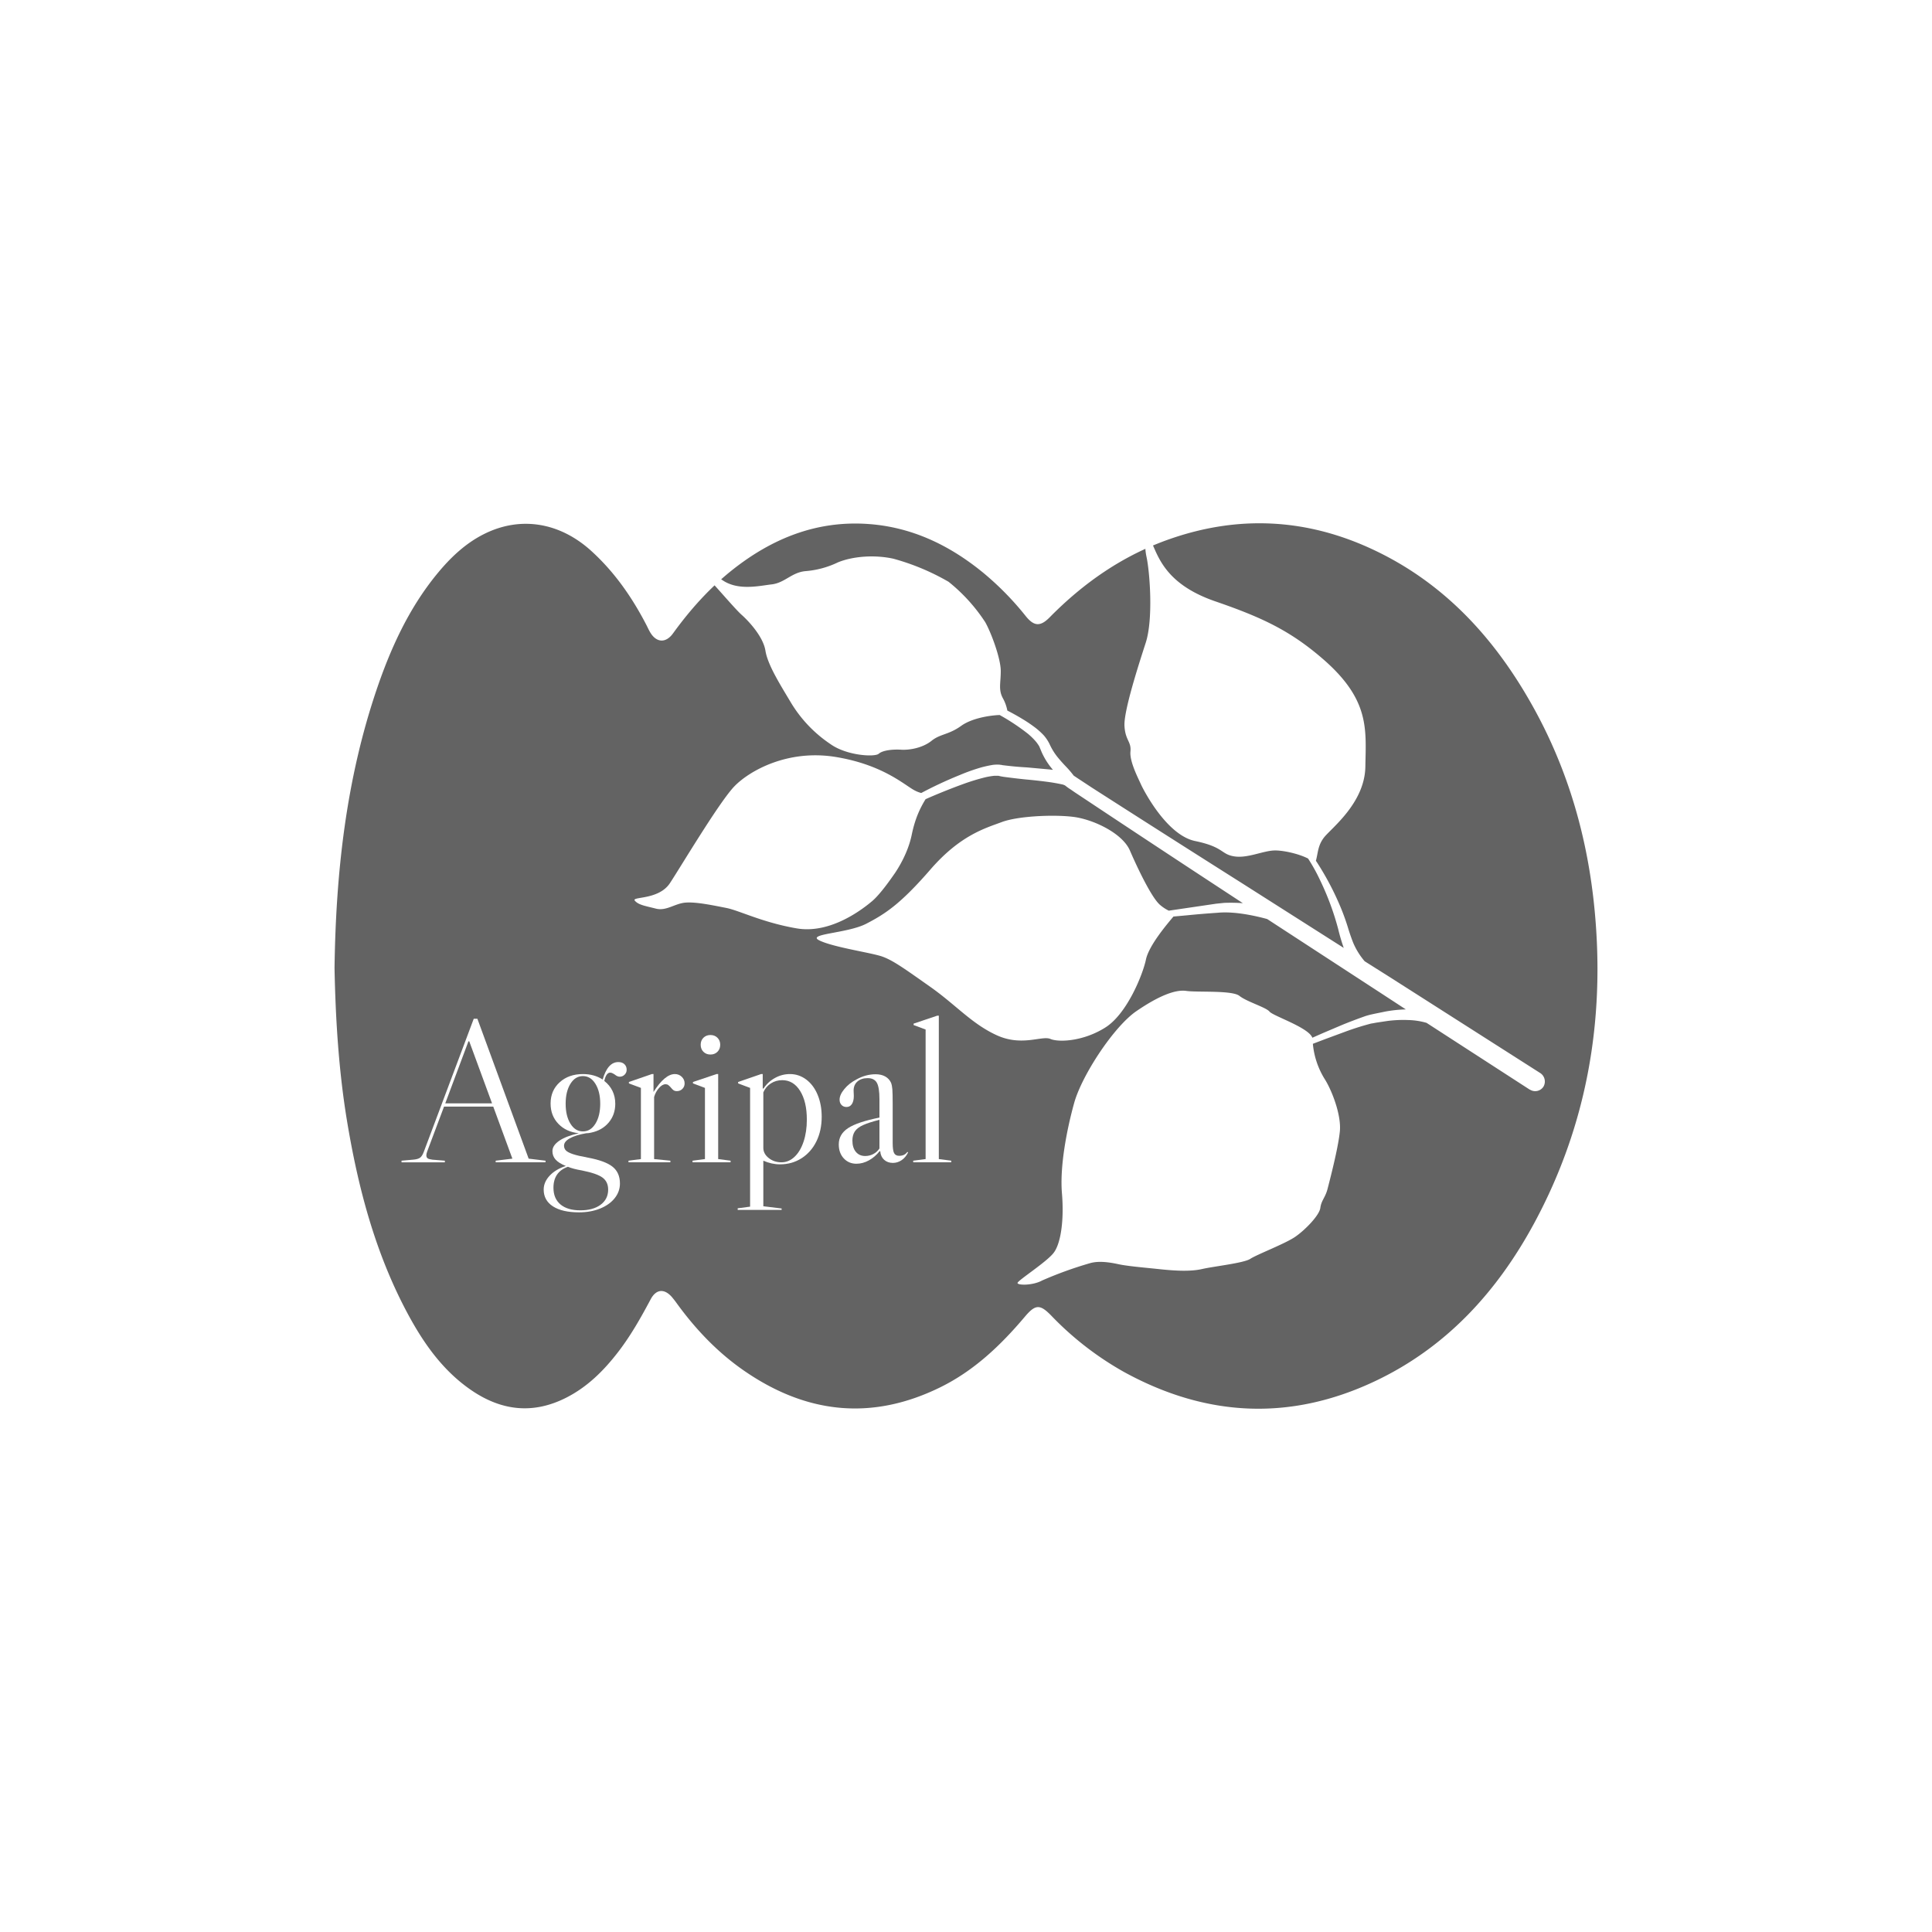 <svg xmlns="http://www.w3.org/2000/svg" version="1.1" xmlns:xlink="http://www.w3.org/1999/xlink" width="1500" height="1500" viewBox="0 0 1500 1500"><rect width="1500" height="1500" x="0" y="0" id="background" stroke="transparent" fill="#ffffff"></rect><svg xml:space="preserve" width="1000" height="1000" data-version="2" data-id="lg_tUpuBTQv68IFpQVJfu" viewBox="0 0 513 360" x="250" y="250"><rect width="100%" height="100%" fill="transparent"></rect><path fill="#636363" d="M4.991 180.907c.521-38.525 4.689-75.168 16.628-110.595 5.615-16.643 12.837-32.548 24.038-46.282 5.37-6.57 11.433-12.417 19.176-16.223 14.4-7.076 29.928-4.471 42.432 6.889 9.146 8.307 16.064 18.22 21.737 29.089.564 1.07 1.042 2.17 1.65 3.213 2.46 4.254 6.251 4.544 9.146.535 6.888-9.523 14.674-18.22 23.907-25.5C179.38 9.703 196.933 2.597 217.208 3.93c17.584 1.158 32.693 8.423 46.18 19.465a117.223 117.223 0 0 1 16.918 17.265c3.285 4.066 5.79 4.255 9.523.463 13.647-13.85 29.248-24.675 47.7-31.13 27.207-9.536 54.024-8.277 80.16 3.72 28.944 13.285 49.378 35.587 64.632 62.997 14.11 25.326 21.882 52.605 24.588 81.433 4.095 43.735-3.112 85.342-24.024 124.141-14.761 27.367-35.05 49.654-63.56 63.113-33.75 15.933-67.18 14.24-99.843-3.676a124.46 124.46 0 0 1-29.045-22.49c-4.487-4.602-6.296-4.515-10.492.449-9.566 11.332-20.16 21.447-33.604 28.076-27.468 13.531-53.605 10.55-78.453-6.715-10.391-7.222-19.002-16.281-26.44-26.484q-1.042-1.476-2.215-2.851c-3.024-3.329-6.208-2.967-8.336 1.056-3.922 7.352-7.988 14.588-13.111 21.187-5.659 7.309-12.113 13.705-20.464 17.96-13.531 6.889-26.31 5.167-38.437-3.357-11.245-7.902-18.814-18.886-25.138-30.797-12.634-23.806-19.378-49.494-23.763-75.905-3.416-20.609-4.602-41.405-4.993-60.928Z"></path><path fill="#ffffff" d="M89.026 257.54v.65h-19.85v-.65l6.65-.81-7.62-20.73h-19.6l-6.72 17.9q-.33.89-.33 1.46 0 .89.53 1.25.53.37 1.9.53l4.94.4v.65h-17.25v-.65l4.54-.4q2.02-.16 2.87-.81.85-.65 1.5-2.43l19.85-52.89h1.45l20.42 55.72Zm-21.3-22.84-9.08-24.7h-.32l-9.23 24.7Z"></path><rect width="57.35" height="57.18" x="-28.68" y="-28.59" fill="none" rx="0" ry="0" transform="translate(60.85 230.1)"></rect><path fill="#ffffff" d="M114.786 222.47q-1.62 0-2.35 3.32 2.1 1.62 3.24 3.93 1.13 2.31 1.13 5.14 0 4.38-2.63 7.5-2.63 3.11-7.01 4.01-.97.24-1.94.24-4.21.73-6.52 2.02-2.31 1.3-2.31 2.92 0 1.13.73 1.9t2.75 1.46q2.03.69 6.08 1.42 6.88 1.29 9.8 3.64 2.91 2.35 2.91 6.65 0 3.24-2.1 5.87-2.11 2.63-5.83 4.13-3.73 1.5-8.35 1.5-6.72 0-10.41-2.39-3.68-2.39-3.68-6.68 0-3 2.39-5.55t6.44-3.85q-2.84-1.13-4.09-2.55-1.26-1.42-1.26-3.36 0-2.27 2.72-4.13 2.71-1.87 7.81-3-5.02-.49-8.14-3.73-3.12-3.24-3.12-8.1 0-5.18 3.61-8.46 3.6-3.28 9.27-3.28 4.54 0 7.86 2.18 2.02-6.96 6.24-6.96 1.54 0 2.43.85.89.85.89 2.23 0 1.13-.81 1.94t-1.95.81q-.97 0-2.02-.89-.16-.08-.69-.41-.53-.32-1.09-.32m-10.86 23.41q3.08 0 4.98-3.08 1.91-3.08 1.91-7.94t-1.91-7.93q-1.9-3.08-4.98-3.08-3.08 0-4.98 3.08-1.9 3.07-1.9 7.93 0 4.86 1.9 7.94t4.98 3.08m10.05 23.17q0-3.08-2.19-4.74-2.19-1.66-8.26-2.88-3.4-.57-5.59-1.46-5.75 2.03-5.75 8.35 0 4.29 2.79 6.64 2.8 2.35 7.9 2.35 5.1 0 8.1-2.23t3-6.03"></path><rect width="33.05" height="59.86" x="-16.52" y="-29.93" fill="none" rx="0" ry="0" transform="translate(105.32 248.69)"></rect><path fill="#ffffff" d="M140.536 223.04q1.62 0 2.76 1.09 1.13 1.09 1.13 2.63 0 1.3-.89 2.19-.89.89-2.19.89-.81 0-1.33-.36-.53-.37-1.1-1.1-.56-.64-1.01-.97-.44-.32-1.09-.32-1.3 0-2.63 1.54-1.34 1.54-1.91 3.56v24.71l6.48.64v.65h-16.68v-.65l4.94-.64v-28.35l-4.78-1.79v-.56l9.15-3.16h.65v7.13q4.54-7.13 8.5-7.13"></path><rect width="22.35" height="35.15" x="-11.18" y="-17.57" fill="none" rx="0" ry="0" transform="translate(133.75 241.12)"></rect><path fill="#ffffff" d="M150.826 211.37q0-1.7 1.09-2.79 1.1-1.09 2.8-1.09 1.7 0 2.79 1.09 1.1 1.09 1.1 2.79t-1.1 2.8q-1.09 1.09-2.79 1.09t-2.8-1.09q-1.09-1.1-1.09-2.8m6.97 11.67h-.65l-9.4 3.16v.56l4.78 1.79v28.35l-4.94.64v.65h15.15v-.65l-4.94-.64Z"></path><rect width="15.15" height="50.7" x="-7.58" y="-25.35" fill="none" rx="0" ry="0" transform="translate(155.66 233.34)"></rect><path fill="#ffffff" d="M175.776 257.54q3.32 1.46 6.64 1.46 4.78 0 8.59-2.43 3.8-2.43 5.91-6.72 2.11-4.29 2.11-9.8 0-4.86-1.62-8.75-1.62-3.89-4.54-6.08-2.92-2.18-6.48-2.18-3.16 0-5.95 1.54-2.8 1.54-4.58 4.21h-.32v-5.75h-.65l-9.15 3.16v.56l4.77 1.79v47.3l-4.94.65v.65h17.5v-.57l-7.29-.89zm7.21.65q-2.92 0-5.06-1.7-2.15-1.7-2.15-4.05v-22.11q.97-2.27 3-3.57 2.02-1.29 4.53-1.29 4.46 0 7.13 4.29t2.67 11.42q0 4.86-1.29 8.75-1.3 3.89-3.61 6.07-2.31 2.19-5.22 2.19"></path><rect width="33.46" height="54.11" x="-16.73" y="-27.05" fill="none" rx="0" ry="0" transform="translate(182.8 250.6)"></rect><path fill="#ffffff" d="M212.876 258.76q-3.08 0-5.07-2.15-1.98-2.14-1.98-5.55 0-4.05 3.69-6.48 3.68-2.43 12.51-4.21V233q0-4.7-1.05-6.52-1.06-1.82-3.65-1.82-2.51 0-4.05 1.33-1.54 1.34-1.54 3.61l.08 2.19q0 2.02-.77 3.2-.76 1.17-2.14 1.17-1.22 0-1.99-.81t-.77-2.11q0-1.94 1.91-4.25 1.9-2.31 4.9-3.85 3.64-2.02 7.53-2.02 2.27 0 3.85.89t2.31 2.51q.4 1.05.52 2.59.13 1.54.13 5.92v15.47q0 2.91.56 4.01.57 1.09 2.03 1.09 2.18 0 3.24-1.54l.32.16q-.97 2.03-2.59 3.12-1.62 1.09-3.48 1.09-2.11 0-3.49-1.25-1.37-1.26-1.54-3.36l-.24-.08q-1.86 2.35-4.29 3.68-2.43 1.34-4.94 1.34m3.48-3.08q1.7 0 3.2-.77 1.5-.77 2.47-2.23v-11.42q-4.21 1.06-6.52 2.11-2.31 1.05-3.28 2.51-.97 1.46-.97 3.64 0 2.84 1.37 4.5 1.38 1.66 3.73 1.66"></path><rect width="27.62" height="35.64" x="-13.81" y="-17.82" fill="none" rx="0" ry="0" transform="translate(220.14 241.44)"></rect><path fill="#ffffff" d="M245.676 199.79h-.65l-9.39 3.16v.57l4.78 1.78v51.6l-4.94.64v.65h15.14v-.65l-4.94-.64Z"></path><rect width="15.14" height="58.4" x="-7.57" y="-29.2" fill="none" rx="0" ry="0" transform="translate(243.55 229.49)"></rect><path fill="#ffffff" d="m485.274 222.675-59.515-37.958-10.477-6.609a28.207 28.207 0 0 1-4.554-7.333q-1.208-3.063-2.216-6.448a92.678 92.678 0 0 0-2.417-6.77 112.826 112.826 0 0 0-9.873-18.938l-.362-.524c.886-3.223.725-5.963 3.183-9.227 2.82-3.667 16.32-13.7 16.52-28.328.243-14.667 1.814-26.312-16.319-42.31-13.297-11.645-24.54-16.964-43.518-23.491-17.488-6.045-21.76-15.312-24.5-21.68-2.74-6.366-4.11-1.933-2.82 4.03 1.29 5.964 2.74 24.701-.323 34.17-3.062 9.47-8.784 27.28-8.462 33.123.323 5.843 2.78 6.165 2.378 10.195-.403 4.03 3.223 10.88 4.19 13.096 1.008 2.216 10.235 20.268 21.639 22.565 11.403 2.377 10.154 5.238 15.433 6.084 5.279.887 11.403-2.176 15.997-2.337 3.385-.12 9.792 1.29 13.499 3.224a72.531 72.531 0 0 1 4.835 8.744 108.797 108.797 0 0 1 7.173 19.422q.806 3.385 2.015 6.93l.16.484-40.738-25.91q-29.818-18.857-59.556-37.917l-3.666-2.418-1.854-1.209-1.733-1.168a40.295 40.295 0 0 0-3.143-3.667q-1.773-1.853-3.223-3.626a24.177 24.177 0 0 1-3.103-4.957l-.282-.604-.403-.725a16.118 16.118 0 0 0-1.733-2.418 28.207 28.207 0 0 0-4.07-3.586q-2.135-1.572-4.351-2.902-2.982-1.813-6.125-3.425a16.118 16.118 0 0 0-1.733-4.835c-1.934-3.506-.846-6.165-.886-11.041-.04-4.876-3.707-14.91-6.165-19.301a68.502 68.502 0 0 0-14.628-16.118 92.678 92.678 0 0 0-22-9.188c-7.536-1.652-16.119-.967-22.042 1.451a36.265 36.265 0 0 1-13.015 3.506c-5.52.564-8.18 4.674-13.418 5.278-5.239.605-14.184 2.821-20.55-2.417-6.448-5.239-7.254-1.975-5.199-.323 2.015 1.612 10.88 12.25 13.78 14.829 2.902 2.579 8.624 8.744 9.51 14.305.887 5.56 5.642 13.136 10.074 20.55a52.384 52.384 0 0 0 15.796 16.642c6.447 4.634 17.65 5.279 19.26 3.868 1.613-1.41 5.602-1.813 8.946-1.612 3.345.202 8.583-.725 12.089-3.546 3.506-2.82 6.85-2.337 11.927-6.044 4.03-2.82 10.598-4.03 15.191-4.23a84.62 84.62 0 0 1 11.243 7.454q1.894 1.571 3.344 3.304.726.927 1.21 1.773l.926 2.216a28.207 28.207 0 0 0 4.513 7.092l-1.45-.161-8.866-.806q-4.432-.242-8.663-.766l-1.048-.12-.564-.121h-.242l-.403-.08q-1.49-.082-2.7.08-2.417.403-4.633 1.007-4.433 1.29-8.502 3.022a161.18 161.18 0 0 0-15.393 7.173 12.089 12.089 0 0 1-2.498-.967c-3.828-1.894-12.411-10.235-31.511-13.378-19.1-3.143-34.291 5.44-40.295 11.564-6.004 6.125-21.276 31.833-25.789 38.684-4.513 6.85-15.433 5.238-13.982 6.97 1.45 1.733 4.19 2.096 8.421 3.184 4.231 1.048 7.656-2.176 11.968-2.418 4.271-.282 10.88 1.128 16.037 2.136 5.158 1.007 14.426 5.802 28.046 8.14 13.62 2.336 26.473-7.858 29.939-10.76 3.465-2.9 7.938-9.469 9.268-11.363 1.249-1.893 5.117-7.897 6.608-15.15 1.25-6.045 3.063-10.195 5.52-14.184a241.77 241.77 0 0 1 15.03-6.045q4.11-1.49 8.22-2.538a28.207 28.207 0 0 1 4.03-.725h1.814l.282.08.523.121 1.169.201q4.473.605 8.865 1.048 4.432.403 8.704.967a72.531 72.531 0 0 1 6.124 1.088l.685.282.081.04.363.283q.967.765 1.894 1.33l1.813 1.248 3.707 2.458q29.415 19.544 58.952 38.885l4.11 2.7a68.502 68.502 0 0 0-7.455-.121l-3.143.322-12.048 1.773-6.85 1.008a16.118 16.118 0 0 1-3.627-2.418c-3.344-3.022-8.865-14.587-11.887-21.598-3.062-6.971-14.909-12.492-22.807-13.378-7.898-.927-21.92-.282-28.287 2.136-6.447 2.417-16.44 5.157-28.327 18.858-11.887 13.7-17.932 17.649-25.547 21.598-7.616 3.949-24.339 3.989-18.536 6.73 5.802 2.74 20.671 4.834 24.943 6.366 4.23 1.53 8.461 4.553 18.858 11.887 10.355 7.253 16.722 14.909 26.755 19.462 10.034 4.554 17.972 0 21.317 1.45 3.344 1.411 13.095.968 21.8-4.512 8.743-5.44 15.03-21.276 16.238-27.078 1.209-5.803 8.825-14.587 10.96-17.166l5.36-.484q6.044-.604 12.088-1.007c3.828-.363 7.696 0 11.605.645q4.23.725 8.3 1.853l45.333 29.536 9.872 6.448q-4.19.12-8.1.846l-4.351.886-1.088.242-.564.121-.605.161q-1.088.282-2.176.685-4.19 1.491-8.26 3.143l-8.06 3.425-4.029 1.773c-1.45-4.07-15.634-8.663-17.044-10.396-1.41-1.733-9.107-3.949-12.008-6.286-2.902-2.297-16.924-1.33-21.196-1.974-4.311-.605-10.88 1.934-19.825 8.059-8.985 6.165-21.678 25.466-24.781 36.547-3.063 11.041-5.762 25.507-4.876 36.024.887 10.517-.403 20.147-3.425 23.855-3.022 3.747-14.224 10.88-14.264 11.846-.04.967 6.044 1.088 9.832-1.007a153.121 153.121 0 0 1 18.938-6.85c3.506-1.048 7.818-.403 11.525.403 3.747.806 11.242 1.41 16.803 2.015 5.56.564 11.685.967 16.44-.121 4.755-1.088 16.48-2.337 19.14-4.03 2.66-1.773 14.063-6.084 18.012-8.865 3.949-2.74 9.55-8.502 9.913-11.484.403-2.982 1.974-4.07 2.86-7.495.887-3.425 4.312-16.52 4.917-23.048.604-6.528-3.264-16.481-6.206-20.994a32.236 32.236 0 0 1-4.553-13.781l4.755-1.813 8.18-3.022a108.797 108.797 0 0 1 10.234-3.224l.484-.08.483-.081 1.088-.202 4.272-.644a48.354 48.354 0 0 1 8.381-.403q3.828.08 7.414 1.128l41.101 26.595h.08a3.909 3.909 0 0 0 5.36-1.169 4.03 4.03 0 0 0-1.209-5.4M295.888 108.036"></path></svg></svg>